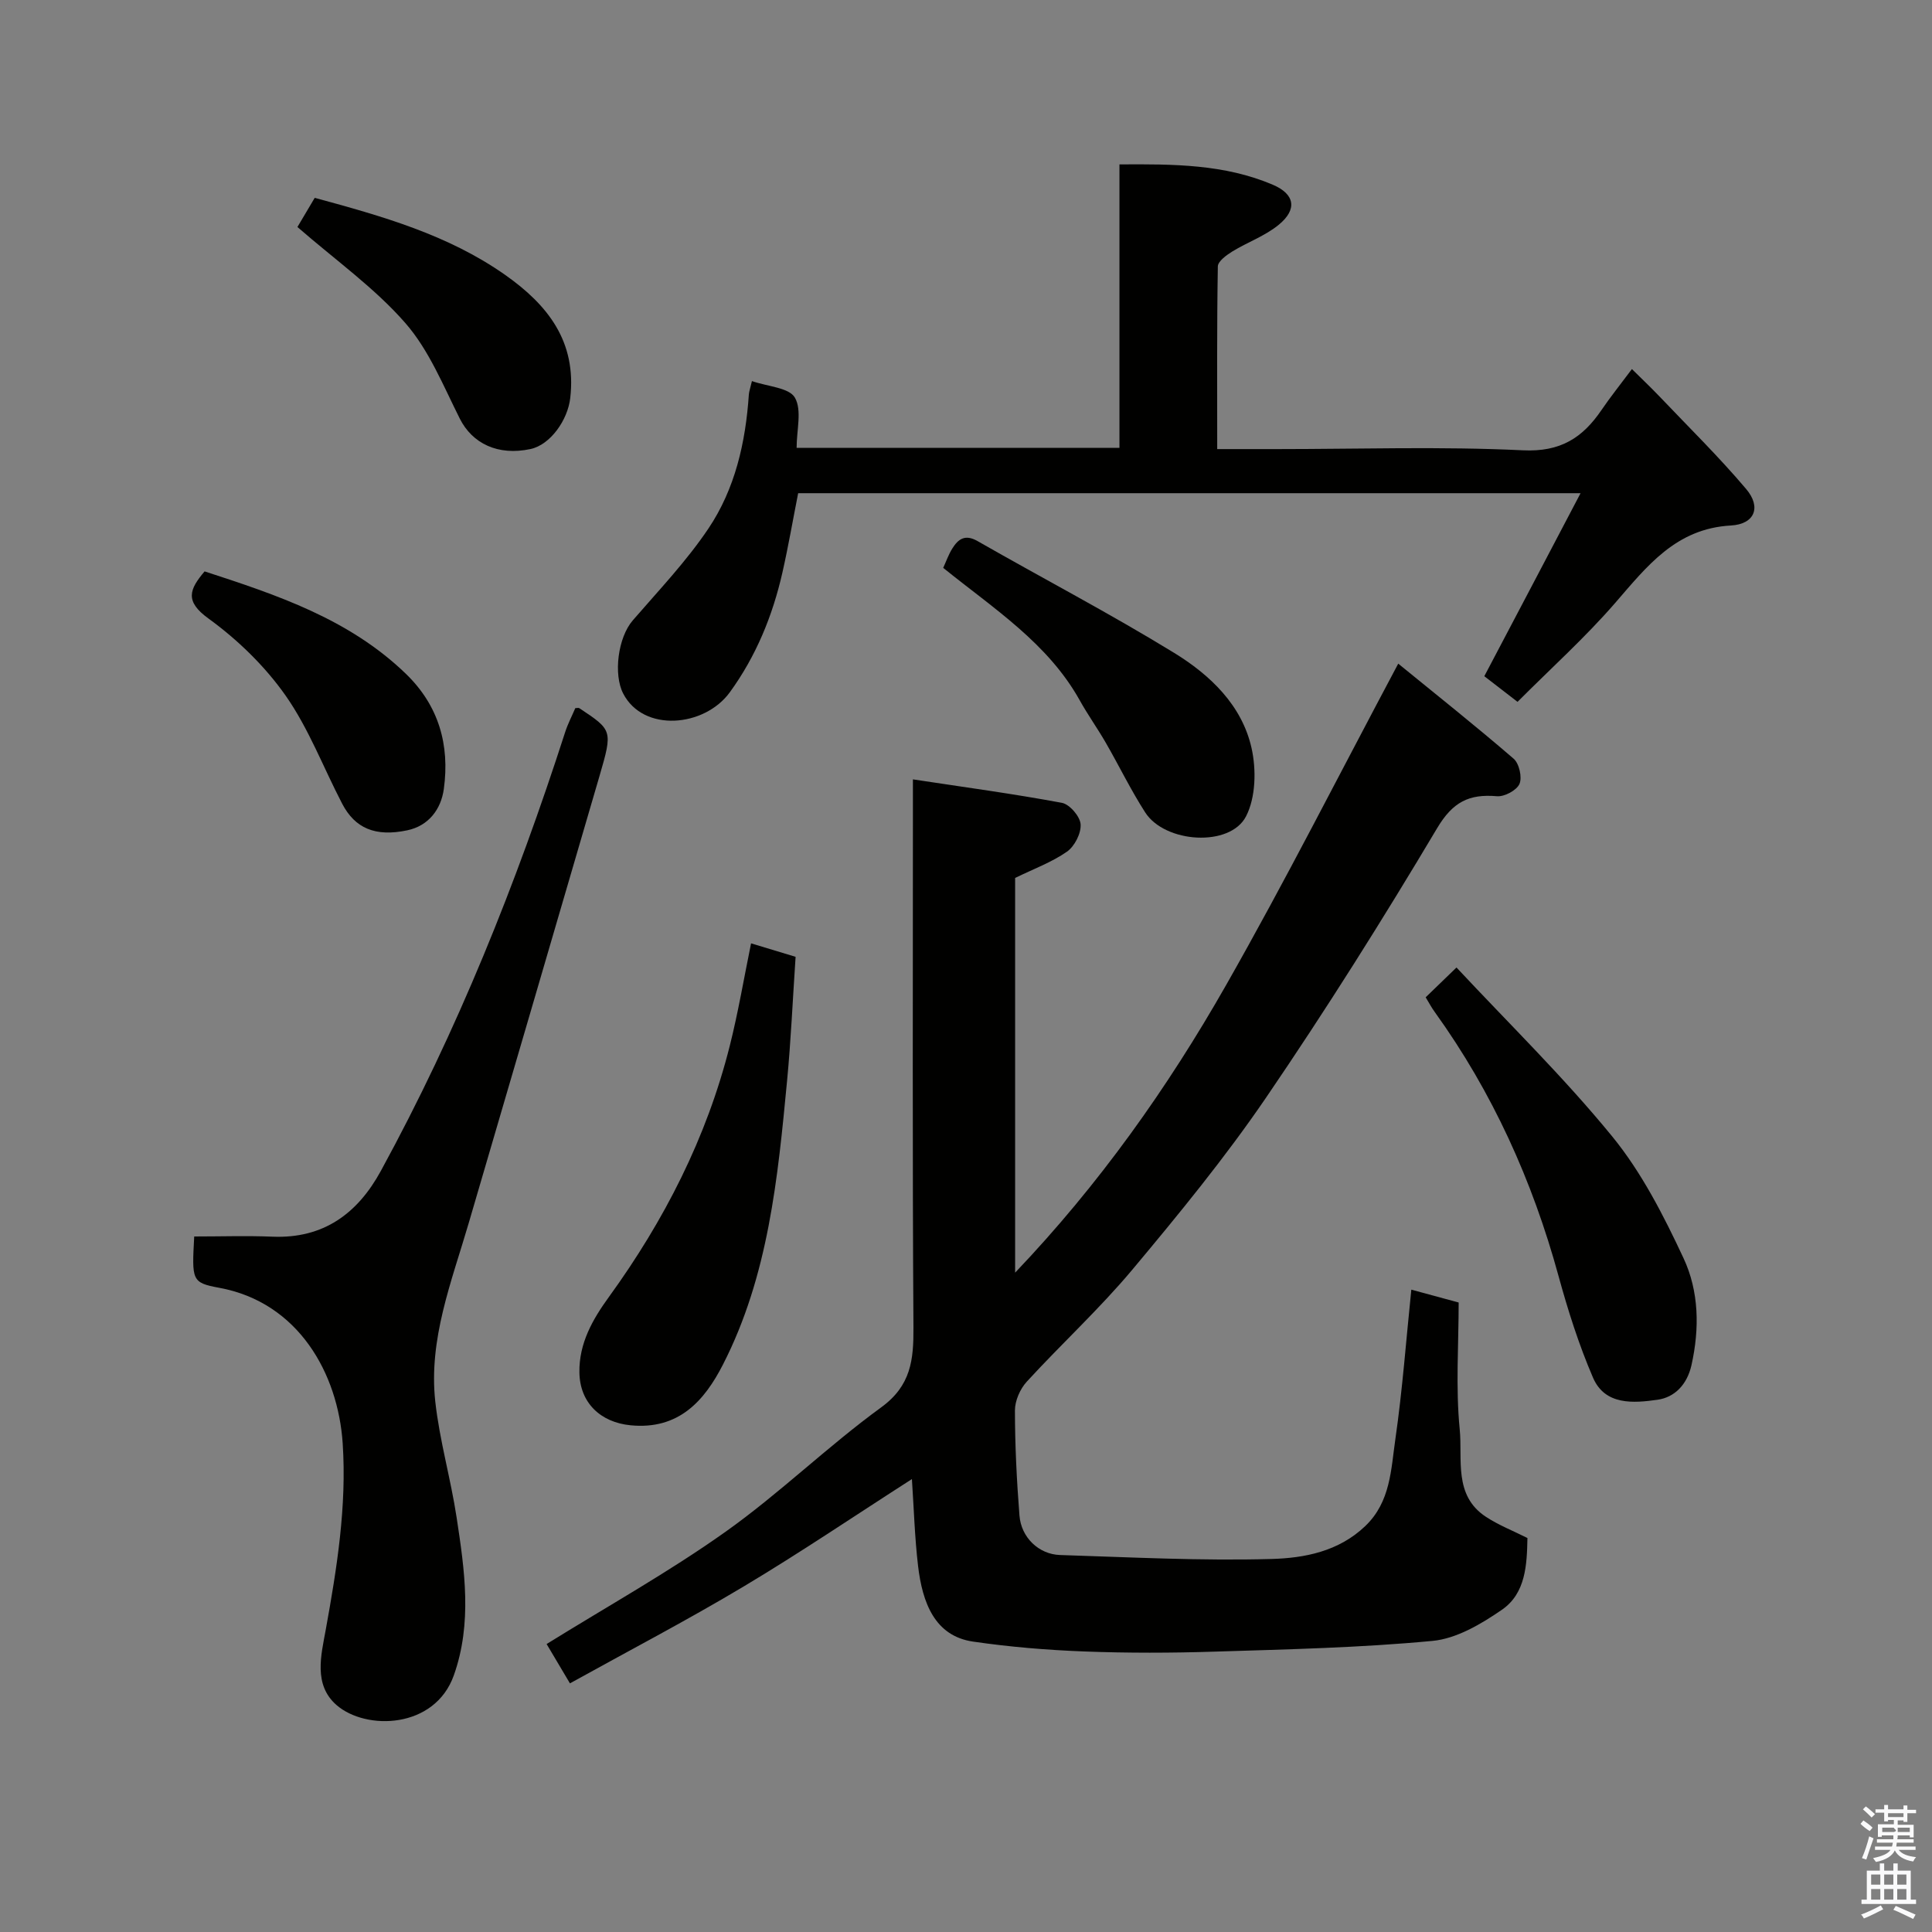<svg enable-background="new 0 0 400 400" viewBox="0 0 400 400" xmlns="http://www.w3.org/2000/svg"><rect x="0" y="0" width="400" height="400" fill="#808080" stroke="none"/><path d="m385.2 377.6.6-.7c.6.4 1.3.9 1.9 1.5l-.6.7c-.8-.5-1.4-1-1.9-1.5zm.3 7.1c.6-1.4 1.1-2.9 1.5-4.5.3.1.6.3.9.4-.5 1.4-1 2.9-1.5 4.4zm.2-10.1.6-.6c.7.5 1.3 1.1 1.9 1.6l-.7.7c-.6-.6-1.2-1.2-1.8-1.7zm8.4-.8h.8v.9h1.8v.7h-1.8v1.8h-.8v-.3h-1.2v.9h3.3v2.6h-.8v-.4h-2.5c0 .3 0 .6-.1.8h3.4v.7h-3.5c0 .3-.1.6-.1.8h4v.7h-3.5c.7.9 1.9 1.3 3.6 1.5-.2.2-.4.5-.6.9-1.9-.3-3.2-1.1-3.8-2.3-.5 1.1-1.8 2-3.9 2.4-.2-.3-.4-.5-.6-.8 1.9-.4 3.1-.9 3.6-1.7h-3.2v-.7h3.5c.1-.2.1-.5.2-.8h-3.3v-.7h3.4c0-.2 0-.5 0-.8h-2.4v.3h-.8v-2.6h3.3v-.9h-1.2v.3h-.8v-1.8h-1.8v-.7h1.8v-.9h.8v.9h3.2zm-4.4 5.5h2.4c1-.3 0-.6 0-.9h-2.4zm1.2-3.1h3.2v-.8h-3.2zm4.4 2.2h-2.4v.9h2.5v-.9z" fill="#fafafb"/><path d="m389.2 385.8h.9v1.5h1.9v-1.5h.9v1.5h2.7v6h1.1v.9h-11.3v-.9h1.1v-6h2.7zm.2 8.7.5.8c-1.2.6-2.5 1.3-4 1.9-.2-.3-.3-.6-.6-.8 1.6-.6 3-1.3 4.1-1.9zm-2-4.3h1.9v-2.1h-1.9zm0 3.1h1.9v-2.2h-1.9zm2.7-3.1h1.9v-2.1h-1.9zm0 3.1h1.9v-2.2h-1.9zm2.4 1.3c1.4.6 2.7 1.2 4.1 1.8l-.5.9c-1.5-.7-2.8-1.4-4.1-1.9zm2.2-6.5h-1.9v2.1h1.9zm-1.9 5.2h1.9v-2.2h-1.9z" fill="#fafafb"/><g fill="#010100"><path d="m292.2 267.01c3.13.85 5.9 1.6 9.8 2.66 0 8.78-.64 17.6.22 26.27.61 6.19-1.32 13.67 5.41 18.09 2.66 1.75 5.69 2.93 8.61 4.4-.11 5.46-.32 11.43-5.28 14.85-4.29 2.96-9.39 5.98-14.37 6.45-14.96 1.42-30.03 1.75-45.06 2.22-8.99.29-18.01.31-26.99-.03-7.71-.29-15.44-.93-23.06-2.04-7.94-1.15-10.51-8.03-11.41-15.71-.69-5.88-.86-11.83-1.27-17.94-11.7 7.5-23.09 15.22-34.89 22.27-11.75 7.02-23.9 13.36-35.91 20.02-1.94-3.27-3.51-5.91-4.83-8.14 12.53-7.78 25.23-14.86 37.01-23.22 11.21-7.95 21.14-17.69 32.26-25.78 6.19-4.51 6.72-9.84 6.68-16.54-.23-35.66-.11-71.32-.11-106.98 0-1.8 0-3.61 0-6.5 10.69 1.62 20.82 2.99 30.85 4.86 1.6.3 3.76 2.82 3.87 4.44.13 1.87-1.25 4.57-2.83 5.67-3.17 2.21-6.93 3.58-10.73 5.44v81.72c17.36-18.22 31.56-38.23 43.71-59.59 12.2-21.45 23.35-43.49 35.61-66.5 7.88 6.43 16.02 12.89 23.89 19.68 1.15.99 1.8 3.86 1.21 5.22-.58 1.33-3.12 2.69-4.67 2.55-5.76-.5-9.14 1.17-12.38 6.62-11.26 18.91-23 37.58-35.4 55.76-8.47 12.41-18.05 24.11-27.71 35.65-6.8 8.12-14.67 15.35-21.84 23.17-1.39 1.51-2.46 3.96-2.46 5.97.01 7.26.37 14.53.94 21.76.35 4.53 3.99 8.03 8.41 8.17 14.59.46 29.2 1.23 43.77.82 6.79-.19 13.88-1.53 19.4-6.8 5.28-5.04 5.33-11.75 6.25-18.05 1.47-10.2 2.22-20.5 3.3-30.91z"/><path d="m327.24 102.11c-54.45 0-107.9 0-161.99 0-1.07 5.41-2.02 10.95-3.26 16.43-2.03 8.95-5.47 17.34-10.89 24.79-5.26 7.23-17.91 8.35-22.08.25-2.04-3.95-1.1-11.57 2-15.15 5.37-6.21 11.09-12.22 15.65-19 5.53-8.23 7.7-17.84 8.37-27.73.04-.62.27-1.23.64-2.8 3.28 1.14 7.69 1.35 8.89 3.42 1.5 2.58.36 6.71.36 10.41h66.84c0-19.31 0-38.7 0-58.69 11.18-.08 21.77-.06 31.8 4.23 4.5 1.93 5.06 5.07 1.21 8.24-2.82 2.33-6.48 3.62-9.65 5.56-1.21.75-2.97 2.03-2.99 3.09-.21 12.44-.13 24.89-.13 37.82h12.32c16.99 0 34.01-.57 50.96.25 7.77.38 12.36-2.57 16.29-8.35 1.83-2.69 3.88-5.24 6.29-8.47 2 1.98 3.87 3.75 5.65 5.61 6.05 6.36 12.34 12.53 18 19.22 3.19 3.76 1.78 7.29-3.17 7.56-11.4.64-17.35 8.43-23.97 16.06-6.19 7.14-13.28 13.51-20.19 20.45-2.5-1.93-4.8-3.71-6.88-5.31 6.7-12.7 13.18-25.04 19.93-37.89z"/><path d="m40.21 256c5.61 0 10.91-.18 16.2.04 10.58.44 17.64-4.81 22.45-13.63 15.82-28.98 28.04-59.48 38.16-90.86.55-1.7 1.39-3.3 2.09-4.94.34 0 .66-.1.83.01 6.84 4.54 6.94 4.57 4.19 14.01-9 30.9-18.08 61.78-27.11 92.67-3.53 12.07-8.32 24-6.9 36.88.89 8.07 3.2 15.96 4.42 24.01 1.66 10.89 3.26 21.85-.58 32.67-3.95 11.12-18.19 11.45-24.28 6.16-4.84-4.21-3.18-10.39-2.26-15.48 2.33-12.84 4.39-25.64 3.53-38.71-.96-14.45-9.16-29.21-25.59-32.21-5.72-1.06-5.63-1.56-5.15-10.62z"/><path d="m155.5 195.31c3.09.94 6.29 1.9 9.22 2.79-.6 8.95-.97 17.31-1.76 25.62-1.92 20.15-3.86 40.38-13.27 58.78-3.84 7.51-9.16 13.57-19.14 12.59-6.23-.61-10.48-4.65-10.59-10.89-.11-6.09 2.75-11.05 6.08-15.64 11.5-15.87 20.27-33.02 25.06-52.07 1.74-6.92 2.93-13.99 4.4-21.18z"/><path d="m295.17 206.48c1.97-1.9 3.64-3.52 6.38-6.17 10.81 11.58 22.23 22.72 32.26 35 6.09 7.46 10.64 16.39 14.75 25.19 3.2 6.85 3.34 14.54 1.64 22.15-.91 4.03-3.49 6.65-7.01 7.15-4.94.7-10.87 1.22-13.37-4.56-2.93-6.8-5.19-13.93-7.15-21.08-5.39-19.69-13.65-37.99-25.59-54.59-.68-.92-1.21-1.94-1.91-3.09z"/><path d="m195.28 117.57c.63-1.37 1.11-2.77 1.88-4 1.23-1.97 2.64-3.02 5.22-1.55 13.56 7.76 27.43 15 40.73 23.16 7.41 4.55 14.02 10.81 16.01 19.7 1 4.47.88 10.2-1.14 14.13-3.31 6.43-16.78 5.57-20.88-.81-2.99-4.65-5.41-9.66-8.18-14.46-1.71-2.96-3.71-5.76-5.37-8.74-6.61-11.85-17.78-18.96-28.27-27.43z"/><path d="m65.16 40.96c14.04 3.81 27.6 7.65 39.39 15.93 8.85 6.22 14.87 13.82 13.51 25.54-.52 4.53-4.11 9.66-8.23 10.54-6.74 1.44-12.04-1.14-14.63-6.29-3.42-6.81-6.38-14.2-11.29-19.81-6.32-7.24-14.39-12.96-22.33-19.87.61-1.02 1.97-3.32 3.58-6.04z"/><path d="m42.36 118.3c14.98 4.88 29.92 9.84 41.68 21.21 6.82 6.6 9.1 14.74 7.85 23.84-.58 4.21-3.15 7.63-7.58 8.56-6.61 1.39-10.81-.42-13.46-5.5-3.9-7.48-6.92-15.56-11.72-22.4-4.28-6.09-9.94-11.58-15.98-15.96-4.96-3.59-3.93-6.04-.79-9.75z"/></g></svg>